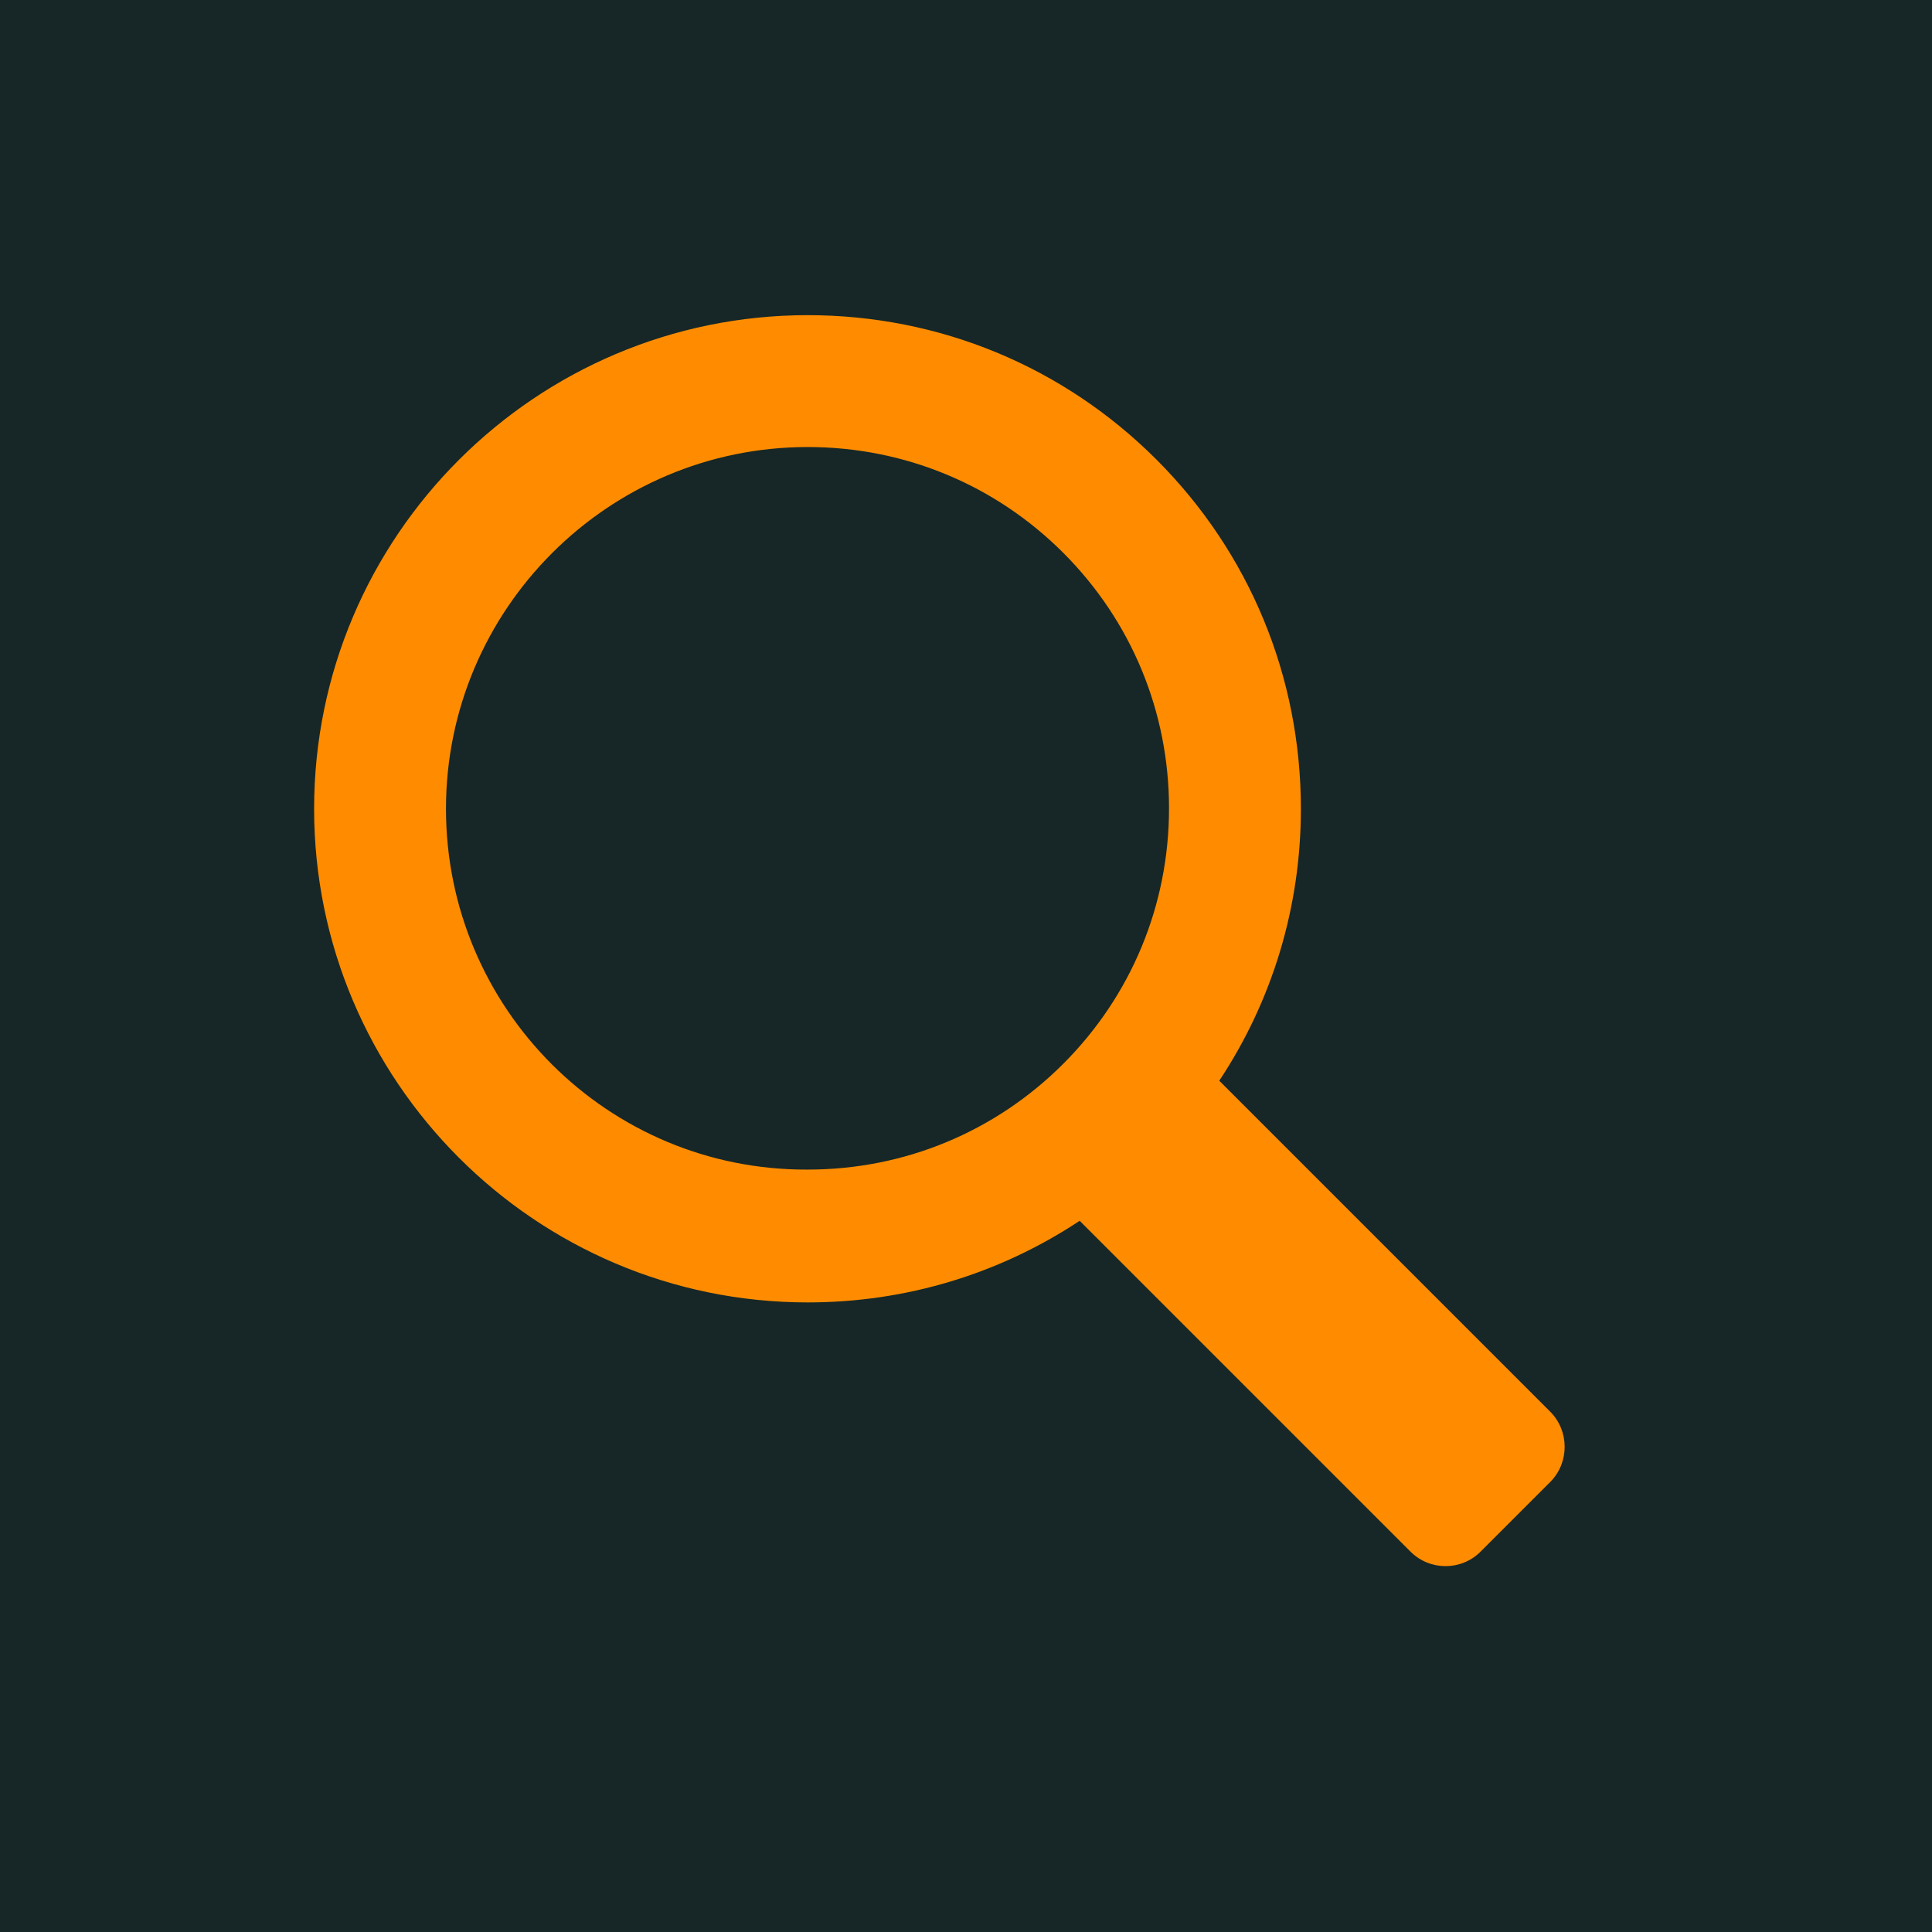 <?xml version="1.0" encoding="UTF-8" standalone="no"?>
<svg
   xmlns:dc="http://purl.org/dc/elements/1.1/"
   xmlns:cc="http://creativecommons.org/ns#"
   xmlns:rdf="http://www.w3.org/1999/02/22-rdf-syntax-ns#"
   xmlns:svg="http://www.w3.org/2000/svg"
   xmlns="http://www.w3.org/2000/svg"
   xmlns:sodipodi="http://sodipodi.sourceforge.net/DTD/sodipodi-0.dtd"
   xmlns:inkscape="http://www.inkscape.org/namespaces/inkscape"
   id="master-artboard"
   viewBox="0 0 400 400"
   version="1.1"
   x="0px"
   y="0px"
   width="400px"
   height="400px"
   enable-background="new 0 0 1400 980"
   sodipodi:docname="searchOrangeBackground.svg"
   inkscape:version="0.92.1 r15371">
  <defs
     id="defs6570" />
  <sodipodi:namedview
     pagecolor="#ffffff"
     bordercolor="#666666"
     borderopacity="1"
     objecttolerance="10"
     gridtolerance="10"
     guidetolerance="10"
     inkscape:pageopacity="0"
     inkscape:pageshadow="2"
     inkscape:window-width="1920"
     inkscape:window-height="1001"
     id="namedview6568"
     showgrid="false"
     inkscape:zoom="0.59"
     inkscape:cx="-361.86441"
     inkscape:cy="200"
     inkscape:window-x="-9"
     inkscape:window-y="-9"
     inkscape:window-maximized="1"
     inkscape:current-layer="master-artboard" />
  <rect
     style="opacity:1;fill:#ff8c00;fill-opacity:1;stroke:#172727;stroke-width:10;stroke-miterlimit:4;stroke-dasharray:none;stroke-opacity:0"
     id="rect4492"
     width="400"
     height="400"
     x="0"
     y="-5.6843419e-014" />
  <g
     transform="translate(-44.066,-493.348)"
     id="g6565"
     style="fill:#172727;fill-opacity:1"
     inkscape:export-xdpi="96"
     inkscape:export-ydpi="96">
    <g
       id="g6563"
       style="fill:#172727;fill-opacity:1">
      <path
         id="path6561"
         style="fill:#172727;fill-opacity:1"
         d="m 365,785.6 -68.5,-68.5 c 11,-16.6 16.9,-36 16.9,-56.3 0,-27.3 -10.6,-53 -29.9,-72.3 -19.3,-19.3 -45,-29.9 -72.2,-29.9 v 0 c -56.3,0 -102.2,45.8 -102.2,102.2 0,56.3 45.8,102.2 102.2,102.2 20.3,0 39.7,-5.9 56.3,-16.9 l 68.5,68.5 c 4,4 10.5,4 14.5,0 l 14.5,-14.5 c 3.9,-4 3.9,-10.5 -0.1,-14.5 z M 136.4,660.8 c 0,-41.3 33.6,-74.9 74.9,-74.9 20,0 38.8,7.8 52.9,21.9 14.1,14.1 21.9,32.9 21.9,52.9 0,20 -7.8,38.8 -21.9,52.9 -14.1,14.1 -32.9,21.9 -52.9,21.9 -41.4,0.2 -74.9,-33.4 -74.9,-74.7 z M 44.066,493.348 h 400 v 400 h -400 z"
         inkscape:connector-curvature="0" />
    </g>
  </g>
</svg>
